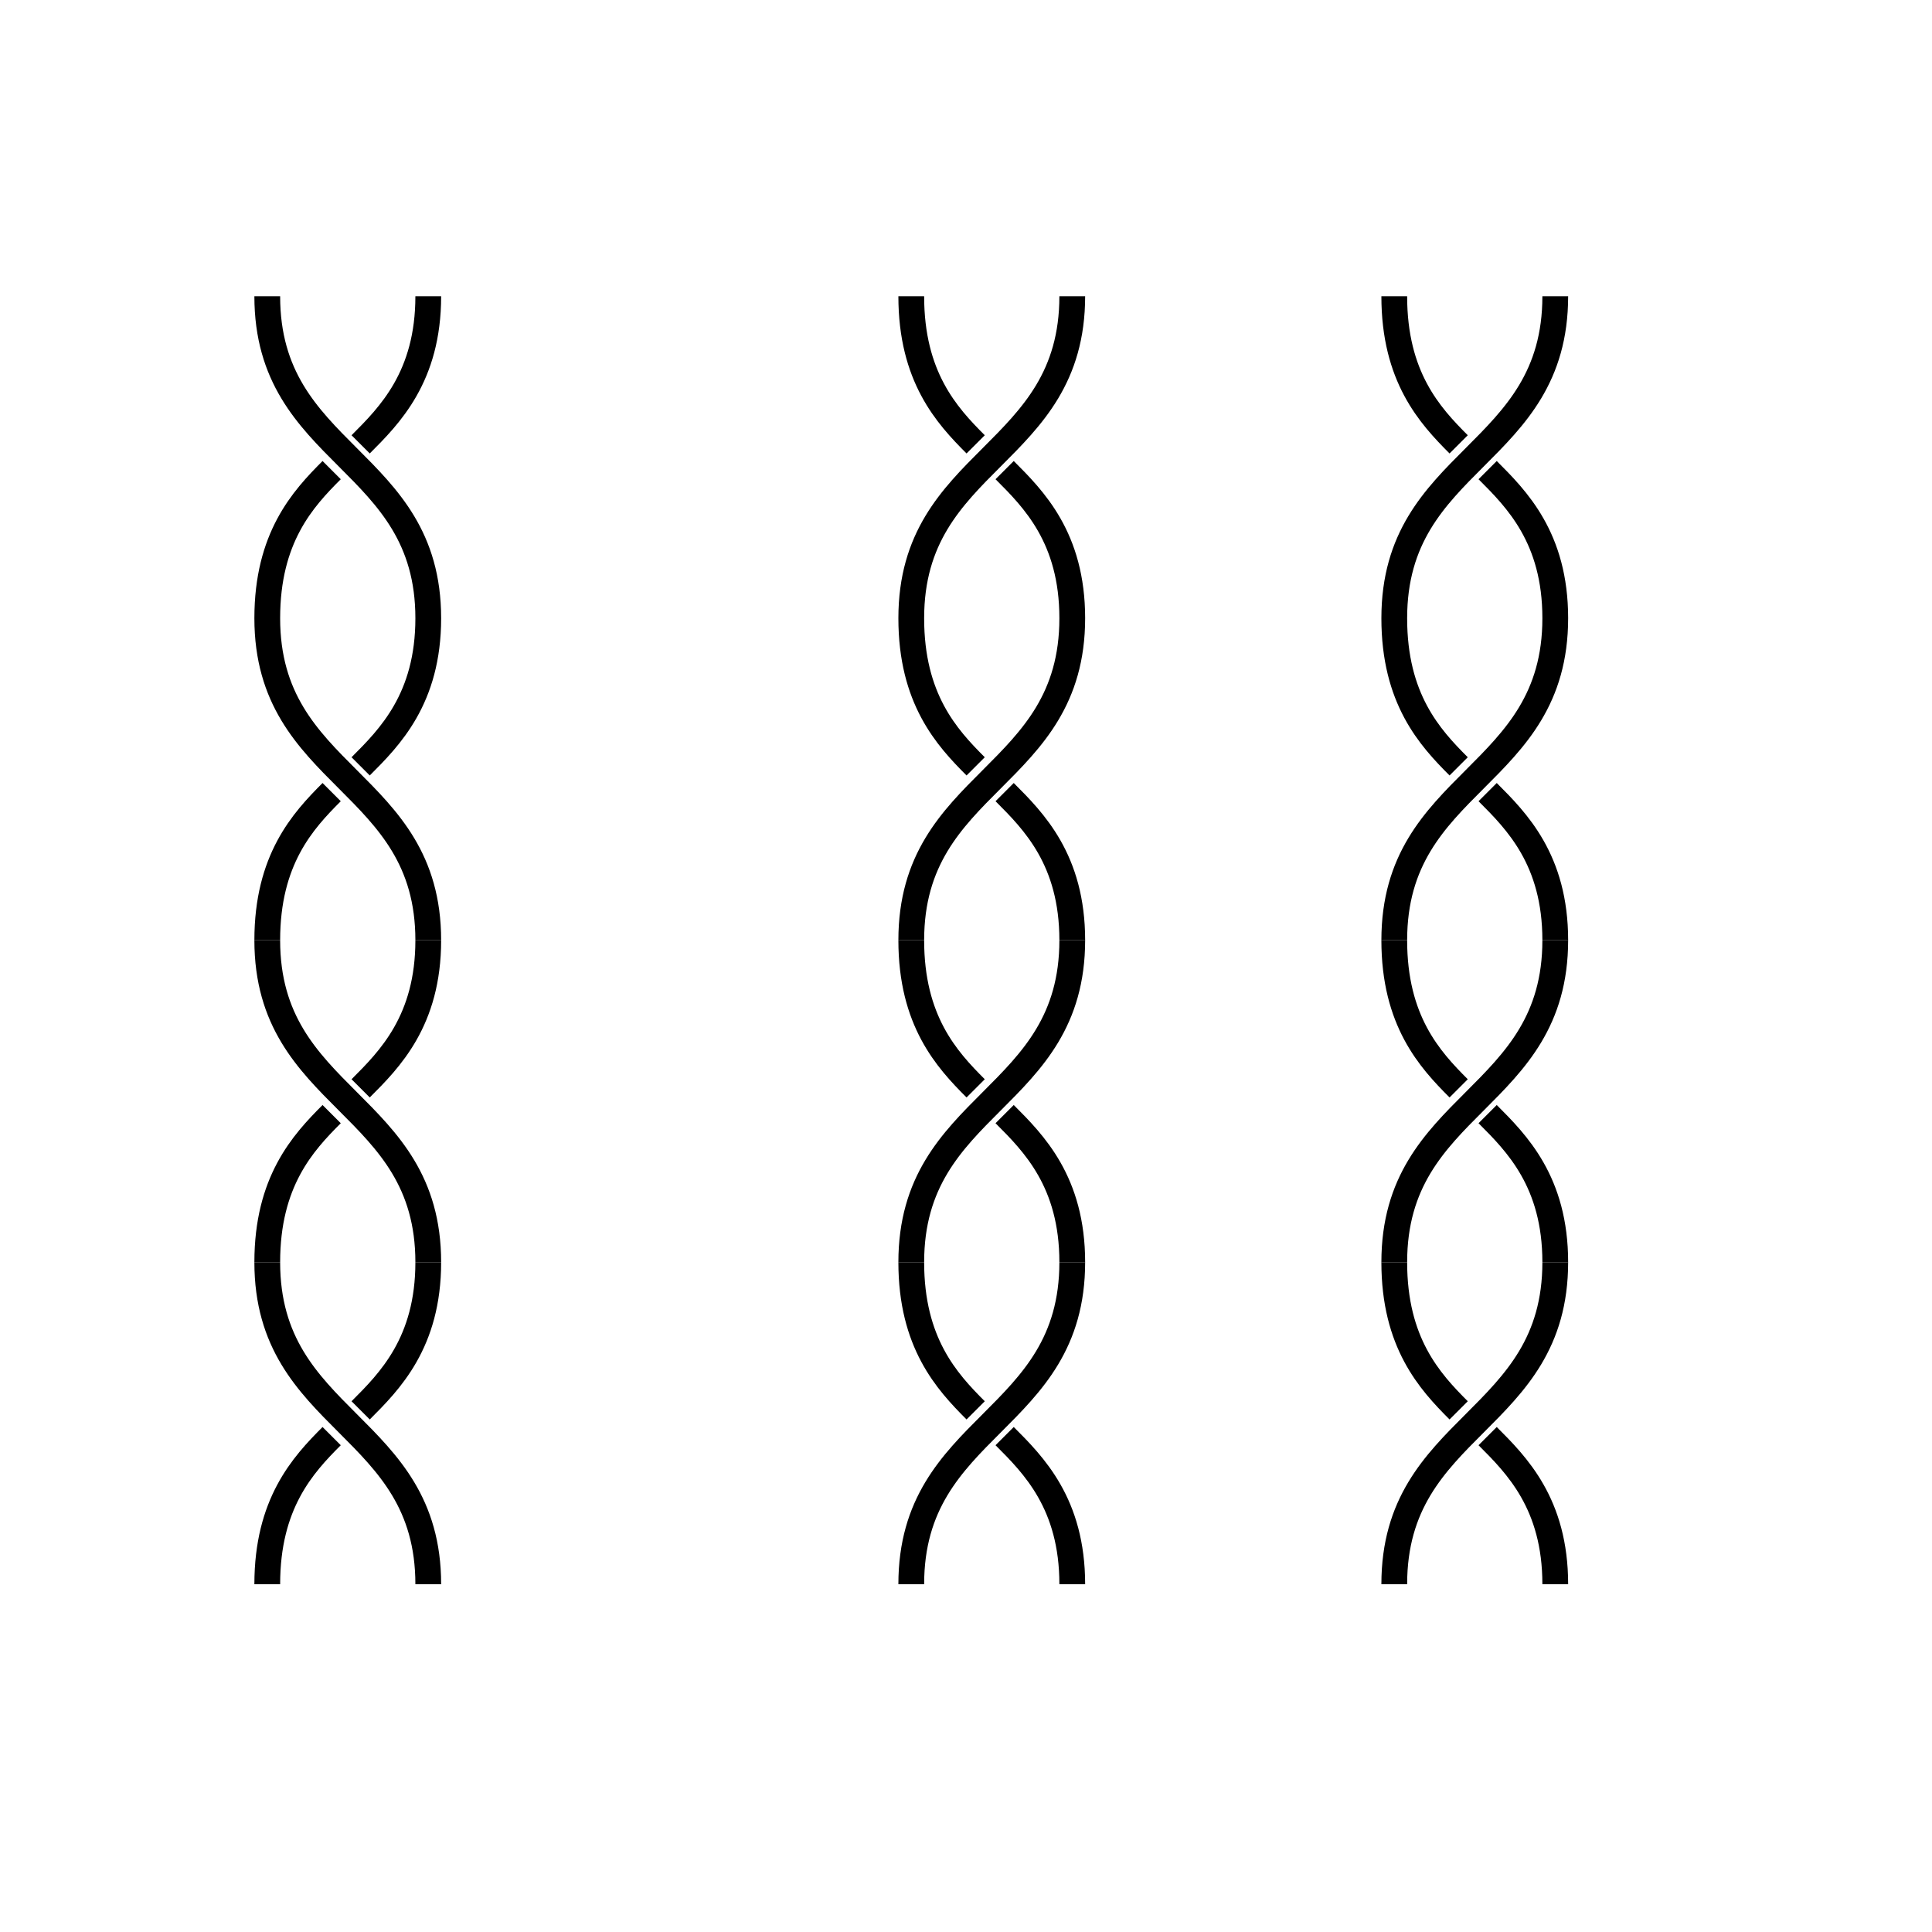 <svg width="600" height="600" viewbox = "0 0 600 600"  xmlns="http://www.w3.org/2000/svg">

<!--
<json>
{
    "imgurl": "",
    "imgw": 2,
    "imgleft": -1,
    "imgtop": -1,
    "imgangle": 0,
    "svgwidth": 600,
    "svgheight": 600,
    "unit": 100,
    "x0": 666.565740045079,
    "y0": 391.0395151082747,
    "x0rel": -17.434259954921004,
    "y0rel": -7.960484891725287,
    "glyph": "0331,0331,0332,0332,0336,0227,0227,0227,0227,0335,0335,0332,0332,0332,0332,0332,0226,0226,0226,0226,0335,0335,0333,0333,0226,0226,0226,0226,",
    "table": []
}
</json>
-->
<path    d = "M133,492 C133,442 83,442 83,392" fill = "none" stroke-width = "8" stroke = "black" /><path    d = "M83,492 C83,467 94,455 103,446" fill = "none" stroke-width = "8" stroke = "black" /><path    d = "M112,438 C121,429 133,417 133,392" fill = "none" stroke-width = "8" stroke = "black" /><path    d = "M133,392 C133,342 83,342 83,292" fill = "none" stroke-width = "8" stroke = "black" /><path    d = "M83,392 C83,367 94,355 103,346" fill = "none" stroke-width = "8" stroke = "black" /><path    d = "M112,338 C121,329 133,317 133,292" fill = "none" stroke-width = "8" stroke = "black" /><path    d = "M133,292 C133,242 83,242 83,192" fill = "none" stroke-width = "8" stroke = "black" /><path    d = "M83,292 C83,267 94,255 103,246" fill = "none" stroke-width = "8" stroke = "black" /><path    d = "M112,238 C121,229 133,217 133,192" fill = "none" stroke-width = "8" stroke = "black" /><path    d = "M133,192 C133,142 83,142 83,92" fill = "none" stroke-width = "8" stroke = "black" /><path    d = "M83,192 C83,167 94,155 103,146" fill = "none" stroke-width = "8" stroke = "black" /><path    d = "M112,138 C121,129 133,117 133,92" fill = "none" stroke-width = "8" stroke = "black" /><path    d = "M303,138 C294,129 283,117 283,92" fill = "none" stroke-width = "8" stroke = "black" /><path    d = "M312,146 C321,155 333,167 333,192" fill = "none" stroke-width = "8" stroke = "black" /><path    d = "M333,92 C333,142 283,142 283,192" fill = "none" stroke-width = "8" stroke = "black" /><path    d = "M303,238 C294,229 283,217 283,192" fill = "none" stroke-width = "8" stroke = "black" /><path    d = "M312,246 C321,255 333,267 333,292" fill = "none" stroke-width = "8" stroke = "black" /><path    d = "M333,192 C333,242 283,242 283,292" fill = "none" stroke-width = "8" stroke = "black" /><path    d = "M303,338 C294,329 283,317 283,292" fill = "none" stroke-width = "8" stroke = "black" /><path    d = "M312,346 C321,355 333,367 333,392" fill = "none" stroke-width = "8" stroke = "black" /><path    d = "M333,292 C333,342 283,342 283,392" fill = "none" stroke-width = "8" stroke = "black" /><path    d = "M303,438 C294,429 283,417 283,392" fill = "none" stroke-width = "8" stroke = "black" /><path    d = "M312,446 C321,455 333,467 333,492" fill = "none" stroke-width = "8" stroke = "black" /><path    d = "M333,392 C333,442 283,442 283,492" fill = "none" stroke-width = "8" stroke = "black" /><path    d = "M462,446 C471,455 483,467 483,492" fill = "none" stroke-width = "8" stroke = "black" /><path    d = "M453,438 C444,429 433,417 433,392" fill = "none" stroke-width = "8" stroke = "black" /><path    d = "M433,492 C433,442 483,442 483,392" fill = "none" stroke-width = "8" stroke = "black" /><path    d = "M462,346 C471,355 483,367 483,392" fill = "none" stroke-width = "8" stroke = "black" /><path    d = "M453,338 C444,329 433,317 433,292" fill = "none" stroke-width = "8" stroke = "black" /><path    d = "M433,392 C433,342 483,342 483,292" fill = "none" stroke-width = "8" stroke = "black" /><path    d = "M462,246 C471,255 483,267 483,292" fill = "none" stroke-width = "8" stroke = "black" /><path    d = "M453,238 C444,229 433,217 433,192" fill = "none" stroke-width = "8" stroke = "black" /><path    d = "M433,292 C433,242 483,242 483,192" fill = "none" stroke-width = "8" stroke = "black" /><path    d = "M462,146 C471,155 483,167 483,192" fill = "none" stroke-width = "8" stroke = "black" /><path    d = "M453,138 C444,129 433,117 433,92" fill = "none" stroke-width = "8" stroke = "black" /><path    d = "M433,192 C433,142 483,142 483,92" fill = "none" stroke-width = "8" stroke = "black" /></svg>